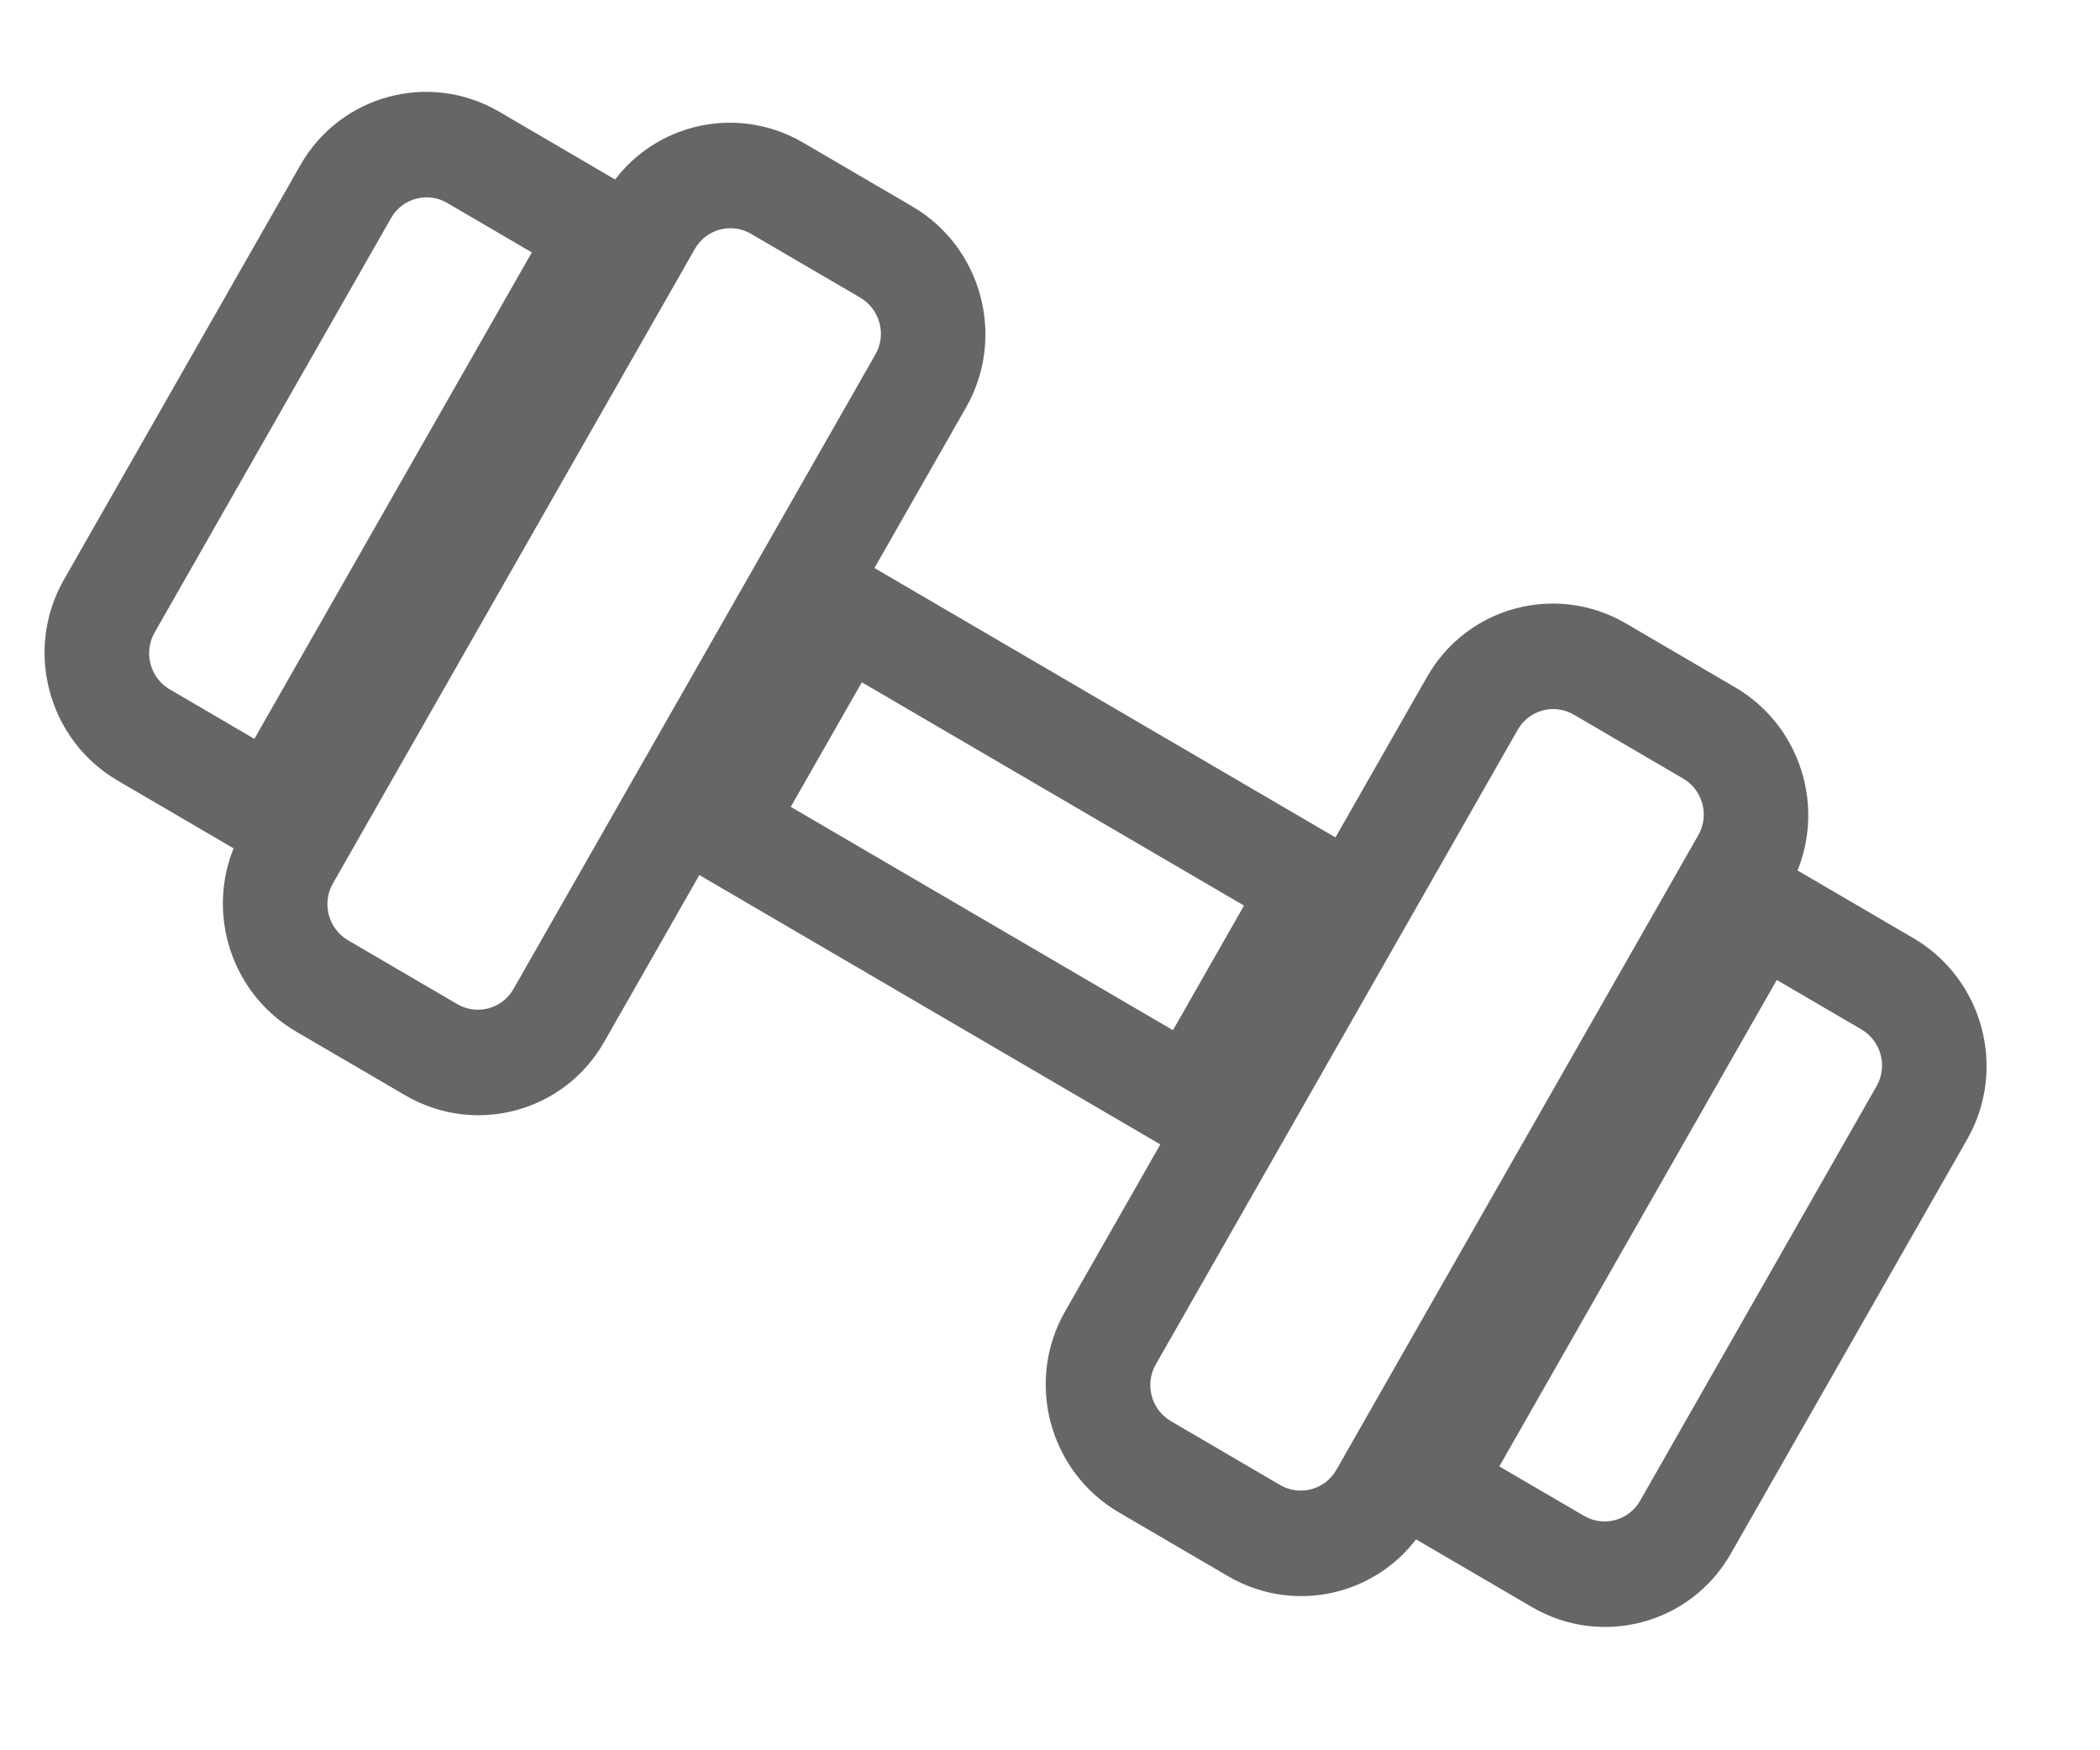 <svg width="30" height="25" viewBox="0 0 30 25" fill="none" xmlns="http://www.w3.org/2000/svg">
<path d="M12.661 3.6L12.289 4.251L12.661 3.6ZM13.154 5.44L13.801 5.819L13.154 5.44ZM11.101 2.688L11.473 2.037L11.101 2.688ZM4.601 14.082L4.973 13.431L4.601 14.082ZM6.161 14.994L5.789 15.645L6.161 14.994ZM7.982 14.506L7.335 14.127L7.982 14.506ZM25.107 12.967L25.479 12.316L24.831 11.938L24.459 12.589L25.107 12.967ZM26.963 14.052L26.591 14.703L26.963 14.052ZM20.4 21.218L19.752 20.84L19.381 21.491L20.028 21.87L20.4 21.218ZM6.761 2.248L7.132 1.596L7.132 1.596L6.761 2.248ZM8.617 3.332L9.264 3.711L9.636 3.059L8.988 2.681L8.617 3.332ZM4.939 2.736L4.292 2.357L4.939 2.736ZM1.561 8.658L0.913 8.28L1.561 8.658ZM3.91 11.583L3.538 12.235L4.186 12.613L4.557 11.961L3.91 11.583ZM12.036 8.715L12.408 8.064L11.76 7.685L11.388 8.337L12.036 8.715ZM18.791 12.662L19.439 13.04L19.81 12.389L19.163 12.011L18.791 12.662ZM10.277 11.798L9.63 11.419L9.258 12.071L9.906 12.449L10.277 11.798ZM17.032 15.745L16.661 16.396L17.308 16.775L17.68 16.123L17.032 15.745ZM23.228 8.905C22.231 8.323 20.959 8.664 20.387 9.667L21.682 10.423C21.844 10.14 22.203 10.044 22.484 10.208L23.228 8.905ZM24.787 9.817L23.228 8.905L22.484 10.208L24.044 11.12L24.787 9.817ZM25.556 12.687C26.128 11.684 25.784 10.399 24.787 9.817L24.044 11.12C24.326 11.284 24.423 11.647 24.261 11.93L25.556 12.687ZM20.385 21.753L25.556 12.687L24.261 11.93L19.09 20.996L20.385 21.753ZM17.544 22.514C18.541 23.096 19.813 22.755 20.385 21.753L19.09 20.996C18.928 21.279 18.569 21.375 18.287 21.211L17.544 22.514ZM15.984 21.602L17.544 22.514L18.287 21.211L16.728 20.299L15.984 21.602ZM15.215 18.732C14.643 19.735 14.988 21.02 15.984 21.602L16.728 20.299C16.446 20.135 16.349 19.772 16.511 19.489L15.215 18.732ZM20.387 9.667L15.215 18.732L16.511 19.489L21.682 10.423L20.387 9.667ZM12.289 4.251C12.57 4.416 12.668 4.779 12.506 5.062L13.801 5.819C14.373 4.816 14.029 3.531 13.032 2.948L12.289 4.251ZM10.729 3.34L12.289 4.251L13.032 2.948L11.473 2.037L10.729 3.34ZM9.927 3.555C10.089 3.272 10.448 3.175 10.729 3.34L11.473 2.037C10.476 1.455 9.204 1.795 8.632 2.798L9.927 3.555ZM4.755 12.62L9.927 3.555L8.632 2.798L3.46 11.864L4.755 12.62ZM4.973 13.431C4.691 13.266 4.594 12.903 4.755 12.62L3.46 11.864C2.888 12.866 3.233 14.151 4.229 14.734L4.973 13.431ZM6.532 14.342L4.973 13.431L4.229 14.734L5.789 15.645L6.532 14.342ZM7.335 14.127C7.173 14.41 6.814 14.507 6.532 14.342L5.789 15.645C6.786 16.227 8.058 15.887 8.63 14.884L7.335 14.127ZM12.506 5.062L7.335 14.127L8.63 14.884L13.801 5.819L12.506 5.062ZM24.735 13.619L26.591 14.703L27.334 13.4L25.479 12.316L24.735 13.619ZM21.047 21.597L25.754 13.346L24.459 12.589L19.752 20.84L21.047 21.597ZM22.628 21.651L20.772 20.567L20.028 21.87L21.884 22.954L22.628 21.651ZM23.43 21.436C23.268 21.72 22.909 21.816 22.628 21.651L21.884 22.954C22.881 23.537 24.153 23.196 24.725 22.193L23.43 21.436ZM26.808 15.514L23.43 21.436L24.725 22.193L28.104 16.271L26.808 15.514ZM26.591 14.703C26.873 14.868 26.97 15.231 26.808 15.514L28.104 16.271C28.675 15.268 28.331 13.983 27.334 13.4L26.591 14.703ZM6.389 2.899L8.245 3.984L8.988 2.681L7.132 1.596L6.389 2.899ZM5.587 3.114C5.748 2.831 6.108 2.735 6.389 2.899L7.132 1.596C6.136 1.014 4.864 1.355 4.292 2.357L5.587 3.114ZM2.208 9.036L5.587 3.114L4.292 2.357L0.913 8.28L2.208 9.036ZM2.426 9.847C2.144 9.683 2.047 9.32 2.208 9.036L0.913 8.28C0.341 9.283 0.685 10.568 1.682 11.15L2.426 9.847ZM4.281 10.932L2.426 9.847L1.682 11.15L3.538 12.235L4.281 10.932ZM7.969 2.954L3.262 11.205L4.557 11.961L9.264 3.711L7.969 2.954ZM11.664 9.367L18.419 13.313L19.163 12.011L12.408 8.064L11.664 9.367ZM10.925 12.176L12.684 9.093L11.388 8.337L9.63 11.419L10.925 12.176ZM17.404 15.093L10.649 11.146L9.906 12.449L16.661 16.396L17.404 15.093ZM18.143 12.284L16.385 15.366L17.68 16.123L19.439 13.04L18.143 12.284Z" fill="black" fill-opacity="0.6"/>
</svg>
